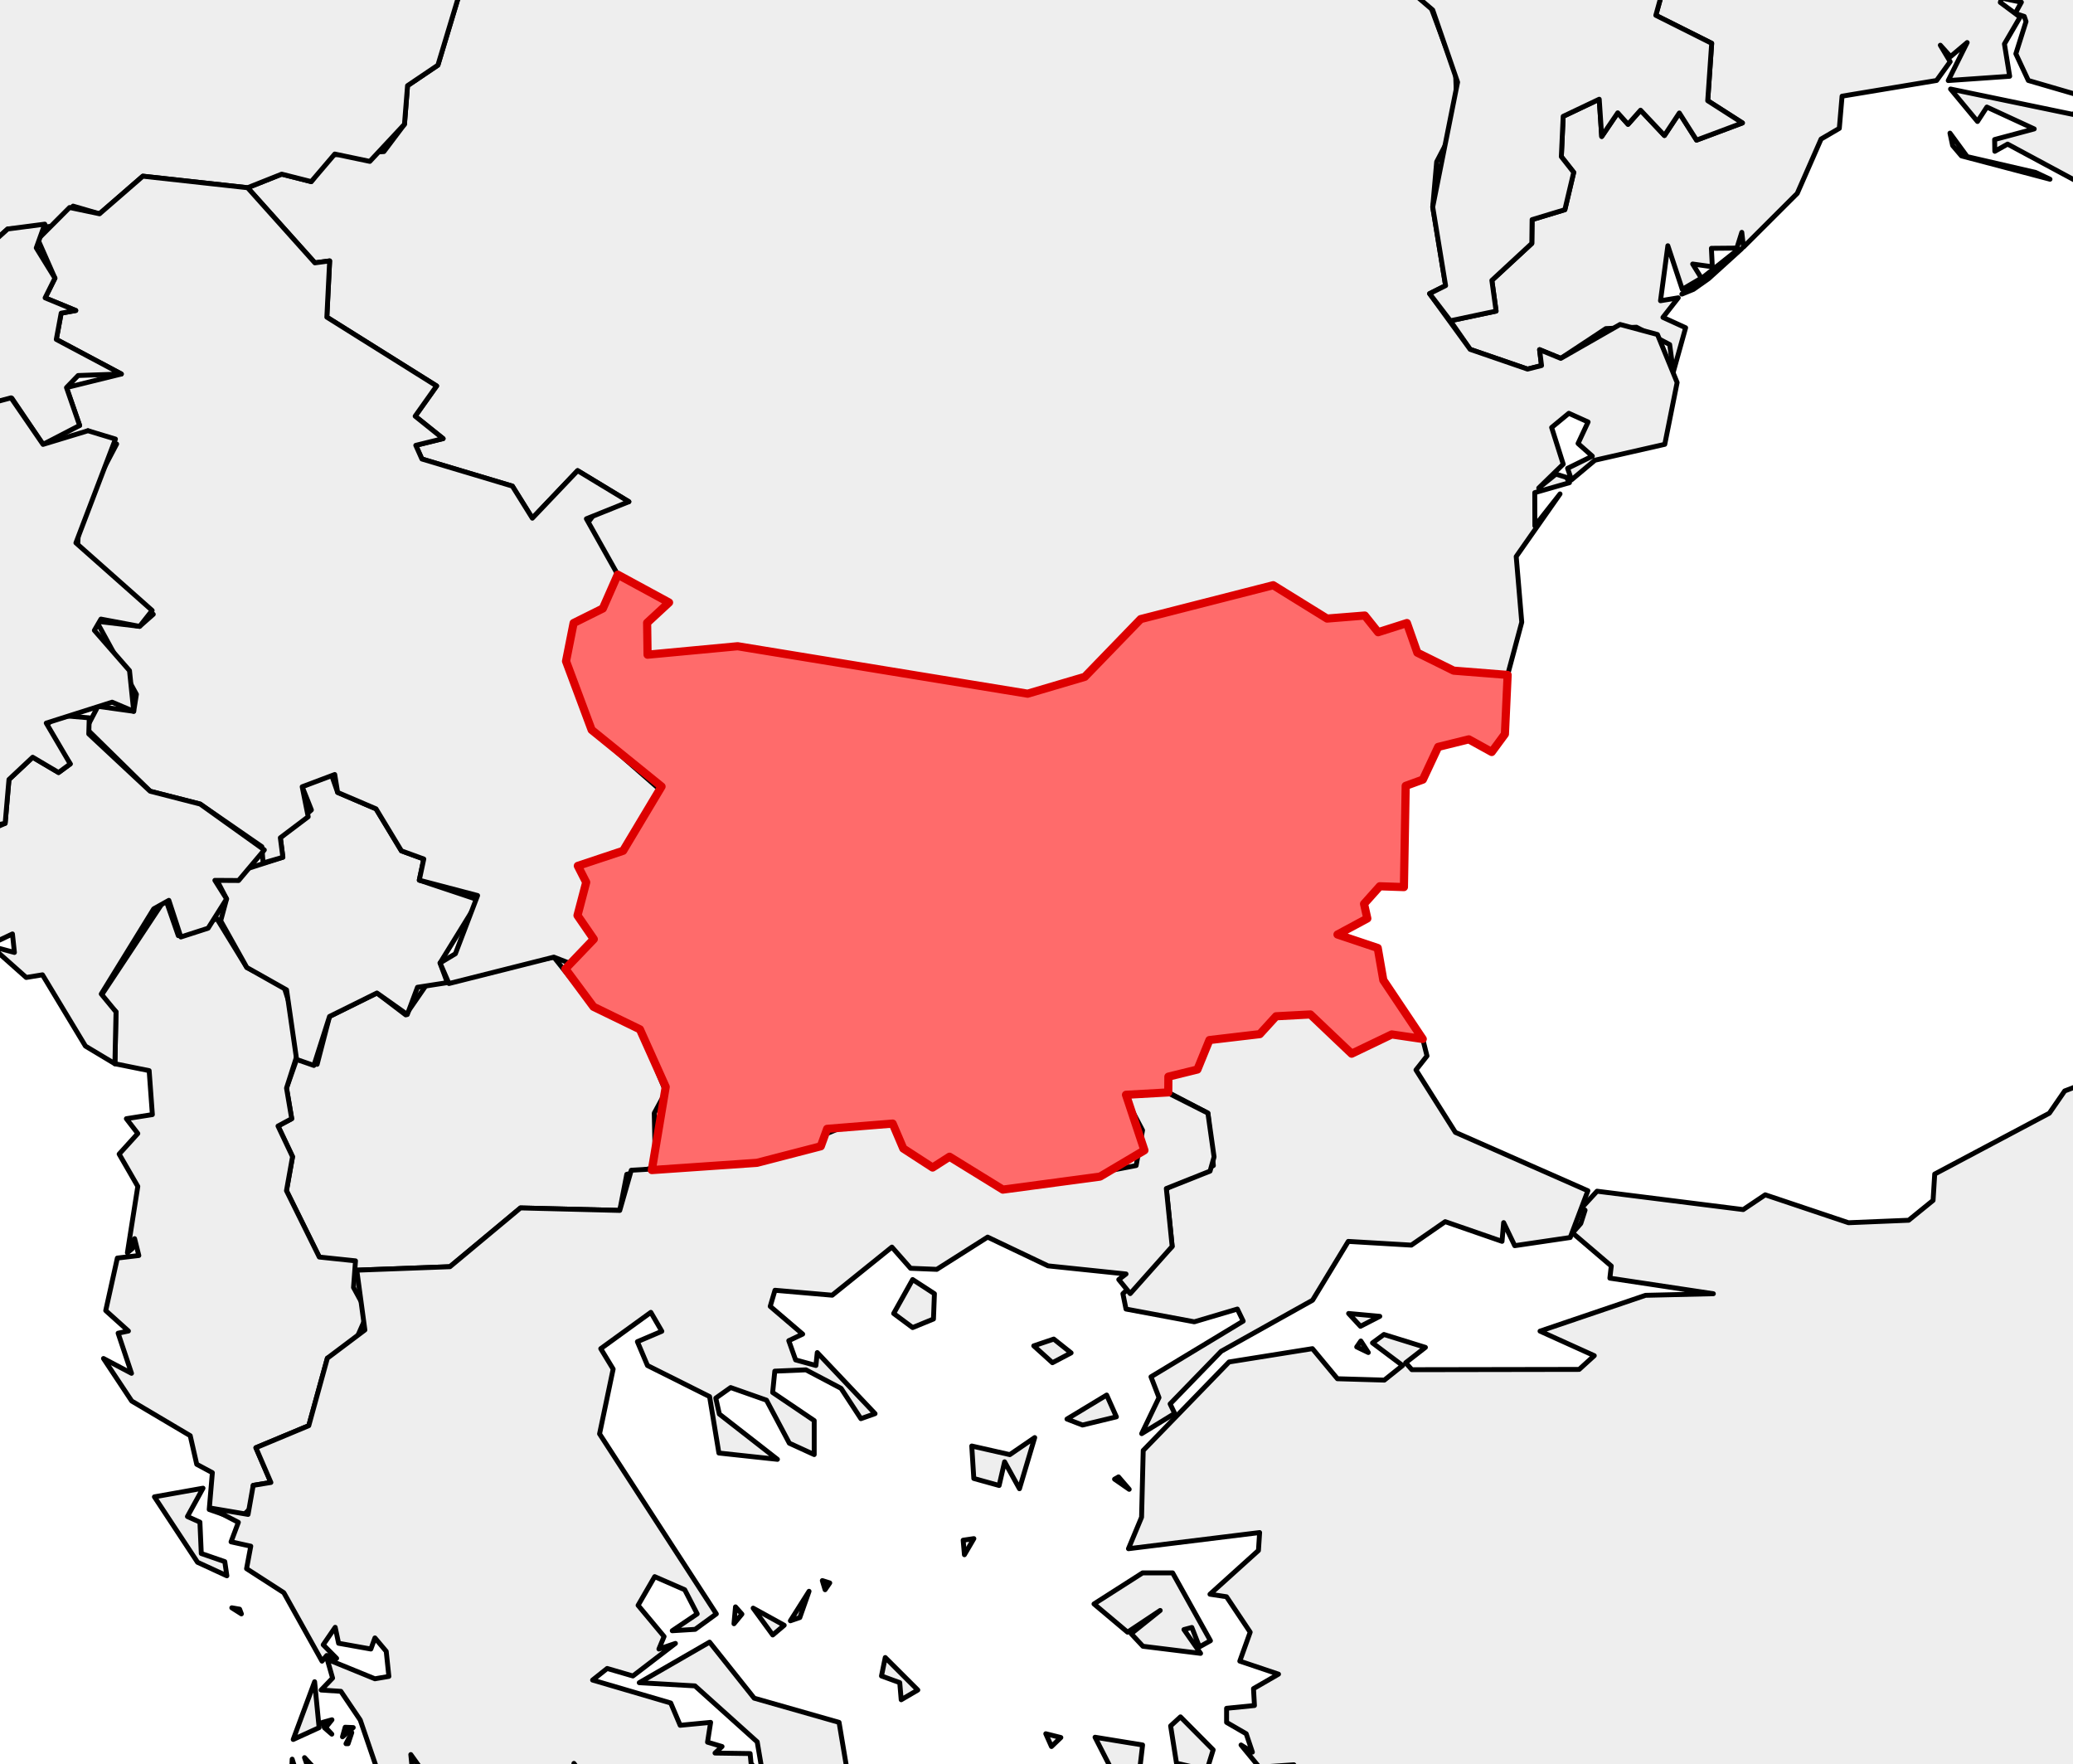 <?xml version="1.0" encoding="utf-8" standalone="no"?>
<!DOCTYPE svg PUBLIC "-//W3C//DTD SVG 1.1//EN"
  "http://www.w3.org/Graphics/SVG/1.1/DTD/svg11.dtd">
<svg xmlns:xlink="http://www.w3.org/1999/xlink" width="126.922pt" height="108pt" viewBox="0 0 126.922 108" xmlns="http://www.w3.org/2000/svg" version="1.1">
 <defs>
  <style type="text/css">*{stroke-linejoin: round; stroke-linecap: butt}</style>
 </defs>
 <g id="figure_1">
  <g id="patch_1">
   <path d="M 0 108 
L 126.922 108 
L 126.922 0 
L 0 0 
z
" style="fill: #ffffff"/>
  </g>
  <g id="axes_1">
   <g id="PatchCollection_1">
    <path d="M 32.651 -17.448 
L 32.706 -19.525 
L 34.294 -20.937 
L 36.416 -25.858 
L 39.446 -25.074 
L 37.732 -26.98 
L 38.25 -28.419 
L 37.584 -32.098 
L 46.991 -42.189 
L 49.76 -42.65 
L 50.929 -44.364 
L 50.683 -46.533 
L 49.541 -47.731 
L 51.258 -48.341 
L 46.556 -53.99 
L 47.134 -55.246 
L 46.385 -58.023 
L 49.76 -57.534 
L 53.549 -61.239 
L 66.295 -61.85 
L 79.097 -59.686 
L 80.174 -57.553 
L 84.109 -57.575 
L 84.309 -55.993 
L 85.392 -57.873 
L 87.61 -57.177 
L 88.898 -58.365 
L 90.044 -56.808 
L 92.544 -57.125 
L 93.699 -55.206 
L 94.357 -56.861 
L 96.794 -58.096 
L 97.694 -57.752 
L 99.171 -54.757 
L 102.112 -56.336 
L 103.879 -55.568 
L 106.84 -56.254 
L 110.459 -53.113 
L 111.44 -54.78 
L 110.232 -57.757 
L 112.329 -61.465 
L 114.176 -62.673 
L 113.969 -63.497 
L 121.794 -64.018 
L 123.146 -63.117 
L 126.135 -63.77 
L 127.625 -66.869 
L 132.388 -65.789 
L 134.923 -67.379 
L 137.678 -67.259 
L 137.952 -66.374 
L 140.673 -67.219 
L 143.091 -64.75 
L 143.377 -62.144 
L 146.306 -59.95 
L 145.969 -59.079 
L 143.311 -58.55 
L 144.556 -56.637 
L 144.206 -55.117 
L 145.344 -54.367 
L 144.207 -53.287 
L 148.117 -53.099 
L 148.733 -52.263 
L 152.47 -52.766 
L 153.071 -50.887 
L 155.028 -50.473 
L 154.377 -49.449 
L 156.081 -45.973 
L 155.237 -45.385 
L 157.4 -41.981 
L 161.976 -42.856 
L 163.487 -41.095 
L 164.792 -41.387 
L 166.498 -40.125 
L 174.095 -42.991 
L 175.798 -41.215 
L 175.779 -40.031 
L 179.511 -36.287 
L 181.046 -36.8 
L 181.117 -38.307 
L 182.283 -38.312 
L 182.803 -37.304 
L 185.659 -37.11 
L 188.184 -35.073 
L 190.205 -35.956 
L 191.178 -34.33 
L 193.923 -34.071 
L 196.181 -31.781 
L 199.087 -32.39 
L 198.341 -31.086 
L 199.495 -29.152 
L 199.329 -28.045 
L 197.266 -25.551 
L 195.001 -24.572 
L 198.507 -23.055 
L 195.977 -22.526 
L 194.61 -19.743 
L 196.677 -19.355 
L 197.316 -17.087 
L 196.314 -16.231 
L 197.932 -15.545 
L 195.796 -12.536 
L 195.555 -10.029 
L 187.627 -10.599 
L 186.306 -8.279 
L 182.46 -7.198 
L 181.254 -3.539 
L 182.267 -2.973 
L 180.824 -0.221 
L 180.17 -1.004 
L 175.309 -0.775 
L 173.355 1.734 
L 172.354 1.047 
L 168.898 2.767 
L 168.979 3.064 
L 168.117 4.822 
L 168.424 3.722 
L 167.439 3.026 
L 164.701 3.732 
L 163.573 5.2 
L 162.75 4.424 
L 160.086 4.629 
L 156.29 7.209 
L 153.239 11.238 
L 151.576 11.873 
L 154.908 8.623 
L 153.485 6.397 
L 153.68 7.859 
L 152.745 9.102 
L 150.004 10.628 
L 151.516 16.416 
L 149.788 15.328 
L 148.86 13.182 
L 146.786 13.417 
L 145.577 11.976 
L 141.063 10.388 
L 139.435 10.106 
L 138.009 12.27 
L 135.217 11.238 
L 135.407 10.034 
L 134.368 11.142 
L 128.635 11.895 
L 122.918 8.822 
L 122.135 9.262 
L 122.123 8.542 
L 124.548 7.892 
L 121.648 6.554 
L 121.074 7.437 
L 119.425 5.45 
L 126.915 7.003 
L 129.95 4.669 
L 127.083 5.77 
L 124.186 4.926 
L 123.423 3.292 
L 124.045 1.321 
L 123.938 1.005 
L 123.382 0.823 
L 123.762 0.135 
L 122.728 -0.079 
L 123.021 -0.915 
L 122.407 -2.1 
L 121.733 -2.471 
L 121.585 -3.012 
L 121.447 -2.526 
L 122.812 -0.929 
L 122.471 0.147 
L 123.682 1.047 
L 122.724 2.69 
L 123.045 4.669 
L 119.283 4.932 
L 120.442 2.604 
L 119.425 3.464 
L 118.799 2.767 
L 119.402 3.776 
L 118.572 4.926 
L 112.783 5.887 
L 112.614 7.859 
L 111.498 8.512 
L 110.038 11.84 
L 106.746 15.125 
L 106.644 14.223 
L 106.34 15.187 
L 104.782 15.201 
L 104.839 16.33 
L 103.636 16.162 
L 104.17 17.026 
L 103 17.714 
L 102.116 15.043 
L 101.667 18.41 
L 102.753 18.231 
L 101.816 19.429 
L 103.205 20.063 
L 102.452 22.764 
L 102.228 21.093 
L 100.195 20.031 
L 98.321 20.115 
L 95.561 21.938 
L 94.263 21.405 
L 94.383 22.378 
L 93.526 22.595 
L 90.011 21.386 
L 88.8 19.636 
L 91.6 19.044 
L 91.341 17.164 
L 93.787 14.901 
L 93.805 13.444 
L 95.81 12.837 
L 96.352 10.553 
L 95.594 9.591 
L 95.708 7.123 
L 97.915 6.074 
L 98.067 8.354 
L 99.048 6.907 
L 99.678 7.61 
L 100.445 6.746 
L 101.907 8.295 
L 102.819 6.917 
L 103.874 8.577 
L 106.683 7.526 
L 104.557 6.165 
L 104.8 2.651 
L 101.38 0.937 
L 101.782 -0.515 
L 100.632 -1.152 
L 101.252 -1.455 
L 101.361 -3.83 
L 100 -3.272 
L 97.65 -5.417 
L 97.296 -6.467 
L 98.394 -10.719 
L 97.357 -12.045 
L 95.75 -11.526 
L 94.351 -13.756 
L 92.263 -14.3 
L 91.393 -13.166 
L 90.763 -14.499 
L 89.892 -14.053 
L 90.265 -15.354 
L 87.817 -15.34 
L 87.661 -16.316 
L 83.095 -18.472 
L 79.629 -16.892 
L 76.143 -17.279 
L 75.61 -15.966 
L 74.735 -16.508 
L 71.252 -15.02 
L 70.045 -12.261 
L 61.61 -11.07 
L 59.928 -9.108 
L 58.231 -8.694 
L 54.95 -11.64 
L 52.071 -11.05 
L 44.942 -11.986 
L 41.964 -13.584 
L 39.544 -11.676 
L 38.839 -13.494 
L 37.026 -13.57 
L 35.878 -15.404 
L 34.727 -15.411 
L 33.938 -17.431 
z
" clip-path="url(#p6f169f90af)" style="fill: #eeeeee; stroke: #000000; stroke-width: 0.3"/>
    <path d="M 119.389 8.149 
L 120.442 9.588 
L 124.631 10.555 
L 125.514 10.972 
L 120.091 9.543 
L 119.551 8.907 
z
" clip-path="url(#p6f169f90af)" style="fill: #eeeeee; stroke: #000000; stroke-width: 0.3"/>
    <path d="M 102.975 18.003 
L 106.165 15.47 
L 106.631 15.23 
L 104.614 17.057 
L 103.683 17.714 
z
" clip-path="url(#p6f169f90af)" style="fill: #eeeeee; stroke: #000000; stroke-width: 0.3"/>
    <path d="M 129.708 12.098 
L 133.763 12.536 
L 133.602 12.701 
z
" clip-path="url(#p6f169f90af)" style="fill: #eeeeee; stroke: #000000; stroke-width: 0.3"/>
    <path d="M 17.022 68.932 
L 17.86 68.483 
L 17.542 66.608 
L 18.16 64.855 
L 19.417 65.153 
L 20.176 62.224 
L 23.078 60.788 
L 24.84 62.127 
L 26.205 60.146 
L 33.91 58.591 
L 36.337 61.631 
L 39.18 63.012 
L 40.766 66.831 
L 40.057 68.142 
L 40.13 71.45 
L 38.375 71.886 
L 37.946 74.098 
L 31.868 73.945 
L 27.549 77.543 
L 21.845 77.756 
L 19.549 76.952 
L 17.539 72.89 
L 17.911 70.809 
z
" clip-path="url(#p6f169f90af)" style="fill: #eeeeee; stroke: #000000; stroke-width: 0.3"/>
    <path d="M 6.174 60.981 
L 10.128 55.006 
L 10.916 57.277 
L 13.274 56.229 
L 15.112 59.226 
L 17.369 60.35 
L 18.458 63.754 
L 17.542 66.608 
L 17.86 68.483 
L 17.022 68.932 
L 17.911 70.809 
L 17.539 72.89 
L 19.549 76.952 
L 21.766 77.184 
L 21.645 78.816 
L 22.506 80.398 
L 21.582 82.505 
L 20.044 83.142 
L 18.905 87.274 
L 15.668 88.624 
L 16.586 90.751 
L 15.503 90.929 
L 15.655 92.02 
L 14.615 93.033 
L 12.81 92.407 
L 13.002 90.152 
L 12.045 89.638 
L 11.647 87.888 
L 8.064 85.766 
L 6.336 83.162 
L 8.052 84.069 
L 7.232 81.613 
L 7.863 81.48 
L 6.473 80.229 
L 7.184 77.014 
L 8.5 76.858 
L 8.241 75.825 
L 8.095 76.439 
L 7.8 76.686 
L 8.437 72.627 
L 7.295 70.648 
L 8.437 69.389 
L 7.737 68.482 
L 9.329 68.231 
L 9.132 65.541 
L 7.035 65.118 
L 7.103 61.944 
z
" clip-path="url(#p6f169f90af)" style="fill: #eeeeee; stroke: #000000; stroke-width: 0.3"/>
    <path d="M 13.232 53.789 
L 17.319 52.477 
L 17.164 51.286 
L 19.065 49.58 
L 18.502 48.162 
L 20.264 47.342 
L 20.672 48.509 
L 23.023 49.514 
L 24.578 52.086 
L 25.947 52.585 
L 25.671 53.881 
L 29.319 55.098 
L 26.943 58.949 
L 27.387 60.154 
L 25.561 60.437 
L 24.937 62.106 
L 23.078 60.788 
L 20.176 62.224 
L 19.218 65.223 
L 18.16 64.855 
L 17.546 60.596 
L 15.112 59.226 
L 13.512 56.368 
L 13.873 55.028 
z
" clip-path="url(#p6f169f90af)" style="fill: #eeeeee; stroke: #000000; stroke-width: 0.3"/>
    <path d="M 69.091 94.806 
L 69.894 92.879 
L 69.995 88.792 
L 75.252 83.374 
L 80.355 82.559 
L 81.885 84.401 
L 84.758 84.485 
L 85.876 83.591 
L 84.032 82.207 
L 84.733 81.692 
L 87.273 82.481 
L 86.065 83.42 
L 86.442 83.847 
L 96.687 83.83 
L 97.612 82.989 
L 94.29 81.487 
L 100.75 79.295 
L 104.903 79.197 
L 98.566 78.243 
L 98.652 77.499 
L 96.28 75.474 
L 96.786 74.897 
L 97.048 74.082 
L 96.849 73.933 
L 97.78 72.921 
L 106.732 74.046 
L 108.079 73.142 
L 113.177 74.851 
L 116.86 74.699 
L 118.355 73.484 
L 118.455 71.87 
L 125.474 68.146 
L 126.413 66.784 
L 136.234 63.018 
L 148.911 63.938 
L 151.963 62.092 
L 153.744 62.96 
L 152.594 64.164 
L 154.501 66.847 
L 157.079 67.923 
L 161.413 67.019 
L 162.241 70.038 
L 164.653 72.627 
L 168.013 71.243 
L 170.112 72.147 
L 171.506 74.011 
L 175.109 75.39 
L 177.507 74.313 
L 178.543 76.083 
L 182.57 76.893 
L 192.745 74.441 
L 199.34 76.831 
L 210.887 71.078 
L 212.094 69.379 
L 214.798 70.543 
L 216.047 69.487 
L 220.815 70.417 
L 222.647 68.446 
L 224.118 68.646 
L 223.623 69.503 
L 227.488 72.091 
L 226.739 72.723 
L 229.332 73.499 
L 232.454 78.846 
L 232.33 80.748 
L 230.963 82.437 
L 232.461 86.325 
L 231.943 87.071 
L 235.34 88.35 
L 238.054 88.022 
L 242.509 92.997 
L 240.276 91.409 
L 239.293 92.259 
L 238.631 95.837 
L 235.177 96.346 
L 235.759 98.539 
L 236.767 99.231 
L 236.446 101.506 
L 237.585 103.031 
L 237.719 108.844 
L 239.286 109.397 
L 236.91 114.956 
L 240.557 117.235 
L 240.278 120.627 
L 242.459 122.573 
L 242.131 124.473 
L 240.688 124.014 
L 237.676 126.65 
L 236.706 125.158 
L 237.215 123.278 
L 235.855 122.341 
L 233.276 123.745 
L 226.847 121.585 
L 225.202 122.227 
L 223.753 121.53 
L 221.575 124.486 
L 219.835 124.876 
L 219.738 123.24 
L 218.484 122.167 
L 216.615 124.049 
L 211.714 125.309 
L 204.58 124.995 
L 195.846 129.511 
L 190.981 130.53 
L 186.218 130.118 
L 183.95 128.079 
L 181.583 127.416 
L 174.381 130.871 
L 170.743 131.051 
L 169.926 129.363 
L 166.919 128.428 
L 165.914 132.826 
L 167.198 135.872 
L 164.449 135.994 
L 164.31 138.938 
L 162.819 139.471 
L 162.279 141.133 
L 160.176 139.899 
L 160.77 138.629 
L 159.029 135.028 
L 162.952 130.768 
L 162.746 128.76 
L 161.185 127.19 
L 157.357 129.533 
L 157.104 130.229 
L 158.305 129.791 
L 157.513 131.27 
L 154.944 132.044 
L 148.899 128.607 
L 145.043 131.466 
L 142.107 136.171 
L 141.293 134.895 
L 139.601 137.136 
L 139.221 136.436 
L 138.342 137.256 
L 134.683 137.136 
L 131.414 138.52 
L 127.358 136.62 
L 124.15 131.976 
L 117.875 128.674 
L 111.819 127.633 
L 110.739 129.017 
L 110.739 132.209 
L 109.421 136.01 
L 106.932 135.099 
L 102.432 137.308 
L 97.101 133.936 
L 97.273 131.898 
L 96.343 131.958 
L 97.101 130.48 
L 95.645 129.395 
L 94.625 131.27 
L 91.137 127.728 
L 90.619 128.914 
L 89.334 128.2 
L 89.685 129.791 
L 87.286 131.746 
L 86.577 131.27 
L 87.783 130.746 
L 86.64 130.183 
L 88.031 129.805 
L 88.05 128.774 
L 86.192 129.533 
L 84.357 129.333 
L 83.91 130.574 
L 81.441 130.48 
L 80.992 129.886 
L 83.672 128.7 
L 87.209 129.017 
L 87.341 127.031 
L 88.484 127.375 
L 90.002 125.798 
L 82.9 126.601 
L 81.183 125.912 
L 80.135 126.723 
L 80.04 124.699 
L 82.929 124.678 
L 82.584 123.832 
L 83.343 123.746 
L 83.4 122.8 
L 81.99 123.086 
L 82.247 122.137 
L 81.371 122.19 
L 81.468 121.061 
L 79.464 121.759 
L 79.628 118.74 
L 77.805 117.873 
L 80.008 116.882 
L 79.912 113.813 
L 76.524 113.218 
L 75.48 110.93 
L 74.329 111.095 
L 73.95 112.351 
L 72.054 110.364 
L 70.601 110.129 
L 73.192 108.205 
L 72.033 107.937 
L 71.673 105.653 
L 72.276 105.1 
L 74.278 107.118 
L 73.887 108.385 
L 74.673 109.79 
L 74.944 108.24 
L 75.802 109.142 
L 79.219 108.033 
L 77.101 108.181 
L 75.984 106.821 
L 76.679 107.259 
L 76.3 106.133 
L 75.099 105.437 
L 75.099 104.576 
L 76.805 104.405 
L 76.747 103.371 
L 78.279 102.485 
L 75.908 101.688 
L 76.544 99.915 
L 75.096 97.747 
L 74.082 97.592 
L 77.05 94.914 
L 77.122 93.817 
z
" clip-path="url(#p6f169f90af)" style="fill: #eeeeee; stroke: #000000; stroke-width: 0.3"/>
    <path d="M 68.751 79.197 
L 71.767 76.303 
L 71.41 72.756 
L 74.29 71.353 
L 73.955 68.141 
L 71.529 66.873 
L 71.536 65.909 
L 73.313 65.472 
L 74.049 63.668 
L 77.133 63.305 
L 78.129 62.212 
L 80.229 62.101 
L 82.756 64.503 
L 85.213 63.324 
L 87.109 63.603 
L 87.37 64.641 
L 86.695 65.497 
L 89.108 69.319 
L 97.22 72.893 
L 96.139 75.755 
L 92.741 76.256 
L 92.062 74.844 
L 91.964 75.99 
L 88.484 74.785 
L 86.41 76.222 
L 82.55 75.994 
L 80.364 79.594 
L 74.768 82.72 
L 71.642 85.942 
L 71.922 86.525 
L 69.901 87.762 
L 70.961 85.556 
L 70.471 84.283 
L 76.116 80.873 
L 75.759 80.135 
L 73.123 80.916 
L 68.941 80.135 
z
" clip-path="url(#p6f169f90af)" style="fill: #eeeeee; stroke: #000000; stroke-width: 0.3"/>
    <path d="M 65.327 86.869 
L 67.758 85.399 
L 68.353 86.734 
L 66.277 87.235 
z
" clip-path="url(#p6f169f90af)" style="fill: #eeeeee; stroke: #000000; stroke-width: 0.3"/>
    <path d="M 83.066 82.454 
L 83.319 82.09 
L 83.776 82.796 
z
" clip-path="url(#p6f169f90af)" style="fill: #eeeeee; stroke: #000000; stroke-width: 0.3"/>
    <path d="M 82.57 80.406 
L 84.48 80.581 
L 83.296 81.191 
z
" clip-path="url(#p6f169f90af)" style="fill: #eeeeee; stroke: #000000; stroke-width: 0.3"/>
    <path d="M 68.24 90.549 
L 68.483 90.41 
L 69.137 91.17 
z
" clip-path="url(#p6f169f90af)" style="fill: #eeeeee; stroke: #000000; stroke-width: 0.3"/>
    <path d="M 15.159 11.492 
L 17.248 10.66 
L 19.057 11.118 
L 20.303 9.482 
L 23.504 9.279 
L 24.764 7.607 
L 24.952 5.244 
L 26.811 3.989 
L 28.023 -0.033 
L 31.437 -4.709 
L 31.495 -6.267 
L 33.949 -8.867 
L 37.324 -9.469 
L 41.964 -13.584 
L 44.942 -11.986 
L 52.071 -11.05 
L 54.95 -11.64 
L 58.231 -8.694 
L 59.928 -9.108 
L 61.61 -11.07 
L 70.045 -12.261 
L 71.252 -15.02 
L 74.816 -15.811 
L 77.126 -14.928 
L 79.261 -12.134 
L 80.3 -8.479 
L 83.029 -5.548 
L 82.996 -4.475 
L 87.593 0.398 
L 89.121 4.507 
L 89.231 7.463 
L 87.962 9.904 
L 87.72 12.669 
L 88.509 17.485 
L 87.529 17.975 
L 90.011 21.386 
L 93.526 22.595 
L 94.383 22.378 
L 94.263 21.405 
L 95.561 21.938 
L 99.191 19.862 
L 101.482 20.478 
L 102.684 23.416 
L 101.928 27.2 
L 97.654 28.172 
L 96.216 29.375 
L 95.978 28.669 
L 97.493 27.924 
L 96.618 27.149 
L 97.233 25.832 
L 96.054 25.3 
L 95.001 26.169 
L 95.711 28.414 
L 94.21 29.875 
L 95.263 29.024 
L 95.908 29.223 
L 96.094 29.547 
L 93.968 30.158 
L 93.974 32.193 
L 95.515 30.236 
L 92.832 34.069 
L 93.171 38.089 
L 92.307 41.316 
L 89.002 41.055 
L 86.778 39.954 
L 86.14 38.14 
L 84.378 38.702 
L 83.561 37.681 
L 81.251 37.866 
L 77.953 35.825 
L 69.838 37.899 
L 66.418 41.433 
L 62.919 42.465 
L 45.163 39.56 
L 39.648 40.078 
L 39.621 38.125 
L 40.964 36.883 
L 37.815 35.172 
L 35.837 32.21 
L 36.794 30.93 
L 38.504 30.712 
L 35.365 28.811 
L 32.594 31.722 
L 31.37 29.757 
L 25.831 28.098 
L 25.457 27.262 
L 27.13 26.85 
L 25.419 25.477 
L 26.732 23.627 
L 20.011 19.415 
L 20.183 15.972 
L 19.279 16.091 
z
" clip-path="url(#p6f169f90af)" style="fill: #eeeeee; stroke: #000000; stroke-width: 0.3"/>
    <path d="M -23.24 1.982 
L -21.566 0.199 
L -19.609 0.271 
L -20.18 -0.05 
L -19.395 -1.48 
L -20.29 -2.105 
L -19.73 -3.235 
L -20.094 -4.747 
L -18.179 -5.454 
L -17.732 -6.526 
L -18.277 -7.585 
L -20.336 -8.08 
L -18.855 -9.25 
L -16.73 -8.258 
L -14.157 -8.674 
L -14.817 -10.625 
L -13.144 -12.603 
L -7.213 -9.197 
L 0.813 -9.55 
L 1.957 -10.238 
L 1.279 -11.983 
L 2.161 -12.852 
L 7.619 -13.429 
L 9.424 -15.208 
L 12.251 -13.987 
L 15.912 -15.875 
L 17.369 -18.977 
L 20.318 -19.52 
L 23.178 -18.511 
L 26.096 -19.42 
L 29.191 -16.553 
L 33.938 -17.431 
L 34.727 -15.411 
L 35.878 -15.404 
L 37.026 -13.57 
L 38.839 -13.494 
L 39.544 -11.676 
L 37.324 -9.469 
L 33.949 -8.867 
L 31.495 -6.267 
L 31.437 -4.709 
L 28.023 -0.033 
L 26.811 3.989 
L 24.952 5.244 
L 24.764 7.607 
L 22.643 9.879 
L 20.497 9.43 
L 19.057 11.118 
L 17.248 10.66 
L 15.159 11.492 
L 8.746 10.786 
L 6.094 13.088 
L 4.475 12.617 
L 3.488 13.839 
L 0.469 14.019 
L -1.857 16.107 
L -6.913 15.73 
L -9.384 13.658 
L -11.659 13.412 
L -16.357 8.042 
L -19.341 6.532 
L -20.7 4.752 
L -21.099 2.276 
z
" clip-path="url(#p6f169f90af)" style="fill: #eeeeee; stroke: #000000; stroke-width: 0.3"/>
    <path d="M 12.91 92.321 
L 15.188 92.707 
L 15.503 90.929 
L 16.586 90.751 
L 15.668 88.624 
L 18.905 87.274 
L 20.044 83.142 
L 22.34 81.416 
L 21.845 77.756 
L 27.549 77.543 
L 31.868 73.945 
L 37.946 74.098 
L 38.65 71.638 
L 46.346 71.183 
L 52.092 68.779 
L 54.654 68.781 
L 55.305 70.307 
L 57.1 71.472 
L 58.136 70.81 
L 61.832 72.842 
L 69.562 71.35 
L 69.953 69.191 
L 68.889 67.175 
L 70.537 66.412 
L 73.955 68.141 
L 74.333 70.823 
L 74.087 71.691 
L 71.41 72.756 
L 71.767 76.303 
L 69.198 79.19 
L 68.498 78.329 
L 68.943 77.988 
L 64.165 77.491 
L 60.469 75.731 
L 57.356 77.705 
L 55.751 77.64 
L 54.608 76.342 
L 50.952 79.288 
L 47.449 78.985 
L 47.158 79.97 
L 49.145 81.669 
L 48.294 82.071 
L 48.712 83.248 
L 49.955 83.59 
L 50.038 82.799 
L 53.577 86.538 
L 52.709 86.845 
L 51.496 84.99 
L 49.345 83.857 
L 47.438 83.936 
L 47.307 85.242 
L 49.851 86.963 
L 49.851 89.044 
L 48.328 88.347 
L 46.929 85.713 
L 44.736 84.941 
L 43.825 85.586 
L 44.043 86.563 
L 47.599 89.335 
L 44.015 88.949 
L 43.445 85.493 
L 39.642 83.591 
L 39.026 82.132 
L 40.521 81.495 
L 39.849 80.337 
L 36.782 82.559 
L 37.541 83.809 
L 36.709 87.775 
L 43.859 98.796 
L 42.562 99.742 
L 41.159 99.828 
L 42.687 98.796 
L 41.923 97.318 
L 40.084 96.516 
L 39.068 98.272 
L 40.659 100.181 
L 40.343 100.947 
L 41.354 100.603 
L 38.752 102.597 
L 37.175 102.137 
L 36.282 102.847 
L 41.066 104.251 
L 41.644 105.616 
L 43.509 105.437 
L 43.319 106.649 
L 44.209 106.915 
L 43.778 107.315 
L 45.927 107.346 
L 45.985 107.947 
L 46.905 109.169 
L 49.479 109.995 
L 50.678 111.569 
L 49.831 112.116 
L 50.742 116.367 
L 50.235 118.052 
L 45.868 114.003 
L 45.995 113.071 
L 40.632 115.146 
L 42.365 116.066 
L 41.797 116.925 
L 42.238 118.523 
L 43.793 119.514 
L 43.567 118.482 
L 44.367 118.224 
L 44.336 119.773 
L 45.542 120.727 
L 43.109 121.208 
L 42.238 122.487 
L 41.354 121.786 
L 41.899 120.608 
L 38.145 119.125 
L 41.733 129.017 
L 41.007 130.683 
L 42.492 133.412 
L 40.422 132.307 
L 38.705 128.864 
L 37.767 128.662 
L 36.766 128.996 
L 35.902 131.218 
L 35.966 133.936 
L 34.703 132.412 
L 35.012 129.964 
L 32.698 127.306 
L 32.839 125.995 
L 30.895 126.346 
L 31.146 128.845 
L 30.335 129.707 
L 28.713 128.555 
L 28.738 126.984 
L 27.439 124.797 
L 28.412 121.272 
L 23.15 115.197 
L 25.183 113.391 
L 25.631 110.88 
L 27.926 111.71 
L 30.029 109.36 
L 39.448 114.423 
L 40.449 113.925 
L 39.525 113.039 
L 42.277 112.659 
L 42.745 111.654 
L 38.879 110.801 
L 37.405 108.747 
L 36.628 109.962 
L 35.139 107.947 
L 34.961 109.343 
L 33.173 109.59 
L 31.032 108.473 
L 26.958 109.933 
L 25.152 107.407 
L 25.282 108.675 
L 23.607 109.831 
L 22.057 105.294 
L 20.87 103.536 
L 19.661 103.457 
L 20.363 102.726 
L 20.036 101.577 
L 22.955 102.769 
L 23.809 102.622 
L 23.647 101.088 
L 22.955 100.267 
L 22.707 100.947 
L 20.731 100.594 
L 20.523 99.617 
L 19.789 100.688 
L 20.61 101.517 
L 20.004 101.342 
L 19.715 101.689 
L 17.376 97.498 
L 15.096 96.028 
L 15.354 94.651 
L 14.147 94.385 
L 14.594 93.191 
z
" clip-path="url(#p6f169f90af)" style="fill: #eeeeee; stroke: #000000; stroke-width: 0.3"/>
    <path d="M 45.474 147.757 
L 46.048 144.206 
L 47.327 145.001 
L 47.541 142.807 
L 48.24 144.724 
L 51.626 144.084 
L 51.626 144.996 
L 50.599 145.183 
L 52.269 145.426 
L 53.08 147.074 
L 56.605 146.08 
L 63.386 147.757 
L 66.281 147.233 
L 65.785 149.159 
L 66.548 150.012 
L 69.004 148.523 
L 70.104 148.853 
L 71.416 147.491 
L 71.012 150.203 
L 69.806 151.435 
L 59.364 152.325 
L 56.768 152.325 
L 56.808 150.49 
L 53.654 149.055 
z
" clip-path="url(#p6f169f90af)" style="fill: #eeeeee; stroke: #000000; stroke-width: 0.3"/>
    <path d="M 39.139 103.008 
L 43.445 100.525 
L 46.175 103.955 
L 51.373 105.437 
L 52.269 110.788 
L 55.372 111.654 
L 55.177 113.813 
L 53.373 114.015 
L 51.82 112.523 
L 50.324 108.601 
L 46.686 108.549 
L 46.361 106.63 
L 42.55 103.203 
z
" clip-path="url(#p6f169f90af)" style="fill: #eeeeee; stroke: #000000; stroke-width: 0.3"/>
    <path d="M 66.981 98.187 
L 69.957 96.286 
L 71.795 96.286 
L 74.111 100.439 
L 73.436 100.816 
L 72.972 99.627 
L 72.488 99.756 
L 73.507 101.213 
L 69.977 100.778 
L 69.257 100.008 
L 71.035 98.585 
L 69.035 99.915 
z
" clip-path="url(#p6f169f90af)" style="fill: #eeeeee; stroke: #000000; stroke-width: 0.3"/>
    <path d="M 16.108 111.366 
L 16.612 109.073 
L 17.815 109.408 
L 17.888 107.689 
L 18.747 110.41 
L 19.22 110.106 
L 20.294 112.006 
L 19.701 112.874 
L 17.629 112.265 
L 17.033 110.18 
L 16.847 111.452 
z
" clip-path="url(#p6f169f90af)" style="fill: #eeeeee; stroke: #000000; stroke-width: 0.3"/>
    <path d="M 9.454 91.631 
L 12.43 91.101 
L 11.476 92.836 
L 12.24 93.18 
L 12.324 95.1 
L 13.763 95.597 
L 13.89 96.465 
L 12.095 95.637 
z
" clip-path="url(#p6f169f90af)" style="fill: #eeeeee; stroke: #000000; stroke-width: 0.3"/>
    <path d="M 59.497 88.519 
L 61.827 89.047 
L 63.352 88.003 
L 62.418 91.135 
L 61.508 89.486 
L 61.173 90.936 
L 59.623 90.506 
z
" clip-path="url(#p6f169f90af)" style="fill: #eeeeee; stroke: #000000; stroke-width: 0.3"/>
    <path d="M 84.032 136.87 
L 86.025 134.576 
L 89.173 133.412 
L 87.783 138.168 
L 84.48 139.932 
L 84.706 137.799 
z
" clip-path="url(#p6f169f90af)" style="fill: #eeeeee; stroke: #000000; stroke-width: 0.3"/>
    <path d="M 73.814 116.927 
L 75.907 115.998 
L 78.327 116.503 
L 75.823 118.138 
L 74.999 117.27 
L 73.982 117.728 
z
" clip-path="url(#p6f169f90af)" style="fill: #eeeeee; stroke: #000000; stroke-width: 0.3"/>
    <path d="M 67.045 106.347 
L 69.957 106.821 
L 69.481 110.856 
L 68.534 111.686 
L 67.424 110.88 
L 68.342 108.881 
z
" clip-path="url(#p6f169f90af)" style="fill: #eeeeee; stroke: #000000; stroke-width: 0.3"/>
    <path d="M 52.959 130.66 
L 53.211 129.362 
L 53.88 130.05 
L 53.717 129.276 
L 54.869 129.185 
L 54.987 130.183 
z
" clip-path="url(#p6f169f90af)" style="fill: #eeeeee; stroke: #000000; stroke-width: 0.3"/>
    <path d="M 18.645 115.369 
L 19.473 114.603 
L 22.045 117.064 
L 22.133 117.45 
L 21.184 117.019 
L 20.455 118.052 
z
" clip-path="url(#p6f169f90af)" style="fill: #eeeeee; stroke: #000000; stroke-width: 0.3"/>
    <path d="M 78.327 144.042 
L 79.744 141.014 
L 79.149 143.475 
L 79.66 144.902 
L 78.96 146.372 
z
" clip-path="url(#p6f169f90af)" style="fill: #eeeeee; stroke: #000000; stroke-width: 0.3"/>
    <path d="M 76.937 129.838 
L 80.299 127.422 
L 80.992 127.985 
L 77.625 129.366 
L 77.448 130.308 
z
" clip-path="url(#p6f169f90af)" style="fill: #eeeeee; stroke: #000000; stroke-width: 0.3"/>
    <path d="M 76.679 125.13 
L 78.109 126.309 
L 76.881 126.945 
L 77.272 125.91 
L 76.932 125.737 
z
" clip-path="url(#p6f169f90af)" style="fill: #eeeeee; stroke: #000000; stroke-width: 0.3"/>
    <path d="M 73.408 121.565 
L 73.985 121.783 
L 73.523 122.147 
L 73.698 122.801 
L 73.5 122.769 
z
" clip-path="url(#p6f169f90af)" style="fill: #eeeeee; stroke: #000000; stroke-width: 0.3"/>
    <path d="M 70.863 131.458 
L 72.181 131.434 
L 71.795 130.824 
L 72.756 131.52 
L 71.229 132.395 
z
" clip-path="url(#p6f169f90af)" style="fill: #eeeeee; stroke: #000000; stroke-width: 0.3"/>
    <path d="M 66.028 128.845 
L 68.498 127.031 
L 69.135 127.606 
L 67.329 128.845 
L 66.181 129.16 
z
" clip-path="url(#p6f169f90af)" style="fill: #eeeeee; stroke: #000000; stroke-width: 0.3"/>
    <path d="M 62.535 134.367 
L 63.23 133.936 
L 62.724 132.818 
L 63.623 133.515 
L 63.493 134.547 
z
" clip-path="url(#p6f169f90af)" style="fill: #eeeeee; stroke: #000000; stroke-width: 0.3"/>
    <path d="M 54.716 80.406 
L 55.877 78.329 
L 57.211 79.197 
L 57.153 80.745 
L 55.877 81.269 
z
" clip-path="url(#p6f169f90af)" style="fill: #eeeeee; stroke: #000000; stroke-width: 0.3"/>
    <path d="M 53.97 102.597 
L 54.2 101.467 
L 56.194 103.457 
L 55.177 104.052 
L 55.088 103.004 
z
" clip-path="url(#p6f169f90af)" style="fill: #eeeeee; stroke: #000000; stroke-width: 0.3"/>
    <path d="M 19.732 105.443 
L 20.324 105.278 
L 19.942 105.755 
L 20.316 106.158 
L 19.869 105.772 
z
" clip-path="url(#p6f169f90af)" style="fill: #eeeeee; stroke: #000000; stroke-width: 0.3"/>
    <path d="M 68.224 119.759 
L 69.13 118.224 
L 71.795 117.614 
L 70.578 119.062 
z
" clip-path="url(#p6f169f90af)" style="fill: #eeeeee; stroke: #000000; stroke-width: 0.3"/>
    <path d="M 63.293 82.387 
L 64.518 81.973 
L 65.58 82.818 
L 64.437 83.42 
z
" clip-path="url(#p6f169f90af)" style="fill: #eeeeee; stroke: #000000; stroke-width: 0.3"/>
    <path d="M 62.351 125.216 
L 64.058 123.789 
L 64.564 126.038 
L 63.352 127.289 
z
" clip-path="url(#p6f169f90af)" style="fill: #eeeeee; stroke: #000000; stroke-width: 0.3"/>
    <path d="M 61.714 129.791 
L 62.029 128.845 
L 62.977 129.886 
L 62.642 130.625 
z
" clip-path="url(#p6f169f90af)" style="fill: #eeeeee; stroke: #000000; stroke-width: 0.3"/>
    <path d="M 60.145 126.099 
L 61.398 124.348 
L 61.903 124.348 
L 60.932 126.447 
z
" clip-path="url(#p6f169f90af)" style="fill: #eeeeee; stroke: #000000; stroke-width: 0.3"/>
    <path d="M 56.352 114.092 
L 57.143 113.658 
L 58.761 114.845 
L 58.795 117.614 
z
" clip-path="url(#p6f169f90af)" style="fill: #eeeeee; stroke: #000000; stroke-width: 0.3"/>
    <path d="M 52.482 119.562 
L 52.61 118.13 
L 53.401 117.614 
L 53.596 118.39 
z
" clip-path="url(#p6f169f90af)" style="fill: #eeeeee; stroke: #000000; stroke-width: 0.3"/>
    <path d="M 44.606 116.662 
L 44.617 116.581 
L 45.732 116.503 
L 45.158 117.707 
z
" clip-path="url(#p6f169f90af)" style="fill: #eeeeee; stroke: #000000; stroke-width: 0.3"/>
    <path d="M 44.457 114.939 
L 45.284 114.078 
L 44.652 113.813 
L 45.985 114.259 
z
" clip-path="url(#p6f169f90af)" style="fill: #eeeeee; stroke: #000000; stroke-width: 0.3"/>
    <path d="M 44.141 122.448 
L 44.968 121.759 
L 46.112 121.588 
L 45.276 122.229 
z
" clip-path="url(#p6f169f90af)" style="fill: #eeeeee; stroke: #000000; stroke-width: 0.3"/>
    <path d="M 39.767 134.599 
L 40.164 133.956 
L 41.638 135.873 
L 40.591 137.136 
z
" clip-path="url(#p6f169f90af)" style="fill: #eeeeee; stroke: #000000; stroke-width: 0.3"/>
    <path d="M 18.645 107.595 
L 19.922 108.979 
L 19.979 109.59 
L 19.277 109.418 
z
" clip-path="url(#p6f169f90af)" style="fill: #eeeeee; stroke: #000000; stroke-width: 0.3"/>
    <path d="M 84.733 131.606 
L 85.491 130.738 
L 85.501 132.21 
z
" clip-path="url(#p6f169f90af)" style="fill: #eeeeee; stroke: #000000; stroke-width: 0.3"/>
    <path d="M 82.501 136.13 
L 83.404 135.805 
L 83.425 135.988 
z
" clip-path="url(#p6f169f90af)" style="fill: #eeeeee; stroke: #000000; stroke-width: 0.3"/>
    <path d="M 80.448 133.001 
L 80.992 132.818 
L 81.662 134.009 
z
" clip-path="url(#p6f169f90af)" style="fill: #eeeeee; stroke: #000000; stroke-width: 0.3"/>
    <path d="M 78.899 131.686 
L 78.969 131.301 
L 79.531 131.701 
z
" clip-path="url(#p6f169f90af)" style="fill: #eeeeee; stroke: #000000; stroke-width: 0.3"/>
    <path d="M 76.296 146.771 
L 76.775 146.114 
L 77.764 146.451 
z
" clip-path="url(#p6f169f90af)" style="fill: #eeeeee; stroke: #000000; stroke-width: 0.3"/>
    <path d="M 75.595 123.96 
L 76.308 123.901 
L 76.31 125.021 
z
" clip-path="url(#p6f169f90af)" style="fill: #eeeeee; stroke: #000000; stroke-width: 0.3"/>
    <path d="M 66.412 124.699 
L 66.913 124.528 
L 66.932 124.972 
z
" clip-path="url(#p6f169f90af)" style="fill: #eeeeee; stroke: #000000; stroke-width: 0.3"/>
    <path d="M 66.096 134.352 
L 66.295 133.802 
L 67.103 134.281 
z
" clip-path="url(#p6f169f90af)" style="fill: #eeeeee; stroke: #000000; stroke-width: 0.3"/>
    <path d="M 65.201 127.375 
L 65.522 127.633 
L 65.426 127.78 
z
" clip-path="url(#p6f169f90af)" style="fill: #eeeeee; stroke: #000000; stroke-width: 0.3"/>
    <path d="M 64.03 106.133 
L 64.952 106.364 
L 64.378 106.915 
z
" clip-path="url(#p6f169f90af)" style="fill: #eeeeee; stroke: #000000; stroke-width: 0.3"/>
    <path d="M 63.325 128.058 
L 63.615 127.891 
L 63.61 128.339 
z
" clip-path="url(#p6f169f90af)" style="fill: #eeeeee; stroke: #000000; stroke-width: 0.3"/>
    <path d="M 62.029 121.071 
L 62.082 120.109 
L 63.472 120.339 
z
" clip-path="url(#p6f169f90af)" style="fill: #eeeeee; stroke: #000000; stroke-width: 0.3"/>
    <path d="M 59.812 130.824 
L 60.157 130.05 
L 60.886 129.964 
z
" clip-path="url(#p6f169f90af)" style="fill: #eeeeee; stroke: #000000; stroke-width: 0.3"/>
    <path d="M 59.428 126.162 
L 59.861 125.73 
L 59.623 126.649 
z
" clip-path="url(#p6f169f90af)" style="fill: #eeeeee; stroke: #000000; stroke-width: 0.3"/>
    <path d="M 59.048 117.707 
L 61.588 118.827 
L 61.187 119.546 
z
" clip-path="url(#p6f169f90af)" style="fill: #eeeeee; stroke: #000000; stroke-width: 0.3"/>
    <path d="M 58.971 94.285 
L 59.626 94.188 
L 59.048 95.175 
z
" clip-path="url(#p6f169f90af)" style="fill: #eeeeee; stroke: #000000; stroke-width: 0.3"/>
    <path d="M 58.094 121.681 
L 58.219 119.83 
L 58.855 121.199 
z
" clip-path="url(#p6f169f90af)" style="fill: #eeeeee; stroke: #000000; stroke-width: 0.3"/>
    <path d="M 57.715 130.48 
L 58.706 130.995 
L 58.852 131.348 
z
" clip-path="url(#p6f169f90af)" style="fill: #eeeeee; stroke: #000000; stroke-width: 0.3"/>
    <path d="M 56.038 118.614 
L 56.56 118.31 
L 56.579 118.782 
z
" clip-path="url(#p6f169f90af)" style="fill: #eeeeee; stroke: #000000; stroke-width: 0.3"/>
    <path d="M 55.877 125.646 
L 57.02 126.902 
L 56.51 127.469 
z
" clip-path="url(#p6f169f90af)" style="fill: #eeeeee; stroke: #000000; stroke-width: 0.3"/>
    <path d="M 55.561 129.017 
L 56.095 129.101 
L 56.035 129.405 
z
" clip-path="url(#p6f169f90af)" style="fill: #eeeeee; stroke: #000000; stroke-width: 0.3"/>
    <path d="M 54.756 128.563 
L 55.132 128.206 
L 55.234 129.009 
z
" clip-path="url(#p6f169f90af)" style="fill: #eeeeee; stroke: #000000; stroke-width: 0.3"/>
    <path d="M 53.843 124.699 
L 54.75 123.692 
L 54.86 124.622 
z
" clip-path="url(#p6f169f90af)" style="fill: #eeeeee; stroke: #000000; stroke-width: 0.3"/>
    <path d="M 53.338 122.361 
L 53.97 120.125 
L 54.4 121.065 
z
" clip-path="url(#p6f169f90af)" style="fill: #eeeeee; stroke: #000000; stroke-width: 0.3"/>
    <path d="M 50.362 153.365 
L 50.678 153.114 
L 51.185 153.794 
z
" clip-path="url(#p6f169f90af)" style="fill: #eeeeee; stroke: #000000; stroke-width: 0.3"/>
    <path d="M 50.348 96.757 
L 50.803 96.901 
L 50.517 97.317 
z
" clip-path="url(#p6f169f90af)" style="fill: #eeeeee; stroke: #000000; stroke-width: 0.3"/>
    <path d="M 48.792 128.231 
L 48.905 128.35 
L 48.862 128.374 
z
" clip-path="url(#p6f169f90af)" style="fill: #eeeeee; stroke: #000000; stroke-width: 0.3"/>
    <path d="M 48.392 99.218 
L 49.535 97.412 
L 48.969 99.021 
z
" clip-path="url(#p6f169f90af)" style="fill: #eeeeee; stroke: #000000; stroke-width: 0.3"/>
    <path d="M 46.112 98.444 
L 48.014 99.492 
L 47.312 100.087 
z
" clip-path="url(#p6f169f90af)" style="fill: #eeeeee; stroke: #000000; stroke-width: 0.3"/>
    <path d="M 44.939 99.399 
L 45.032 98.366 
L 45.424 98.81 
z
" clip-path="url(#p6f169f90af)" style="fill: #eeeeee; stroke: #000000; stroke-width: 0.3"/>
    <path d="M 44.84 127.154 
L 45.002 127.441 
L 44.971 127.471 
z
" clip-path="url(#p6f169f90af)" style="fill: #eeeeee; stroke: #000000; stroke-width: 0.3"/>
    <path d="M 44.715 119.686 
L 45.313 119.55 
L 45.542 119.686 
z
" clip-path="url(#p6f169f90af)" style="fill: #eeeeee; stroke: #000000; stroke-width: 0.3"/>
    <path d="M 43.414 140.632 
L 43.738 140.564 
L 43.762 141.015 
z
" clip-path="url(#p6f169f90af)" style="fill: #eeeeee; stroke: #000000; stroke-width: 0.3"/>
    <path d="M 41.551 122.8 
L 42.144 122.842 
L 42.18 123.184 
z
" clip-path="url(#p6f169f90af)" style="fill: #eeeeee; stroke: #000000; stroke-width: 0.3"/>
    <path d="M 29.113 129.886 
L 29.386 129.443 
L 29.366 130.05 
z
" clip-path="url(#p6f169f90af)" style="fill: #eeeeee; stroke: #000000; stroke-width: 0.3"/>
    <path d="M 28.653 128.894 
L 28.917 128.845 
L 28.796 129.017 
z
" clip-path="url(#p6f169f90af)" style="fill: #eeeeee; stroke: #000000; stroke-width: 0.3"/>
    <path d="M 21.184 106.743 
L 21.538 106.062 
L 21.311 106.743 
z
" clip-path="url(#p6f169f90af)" style="fill: #eeeeee; stroke: #000000; stroke-width: 0.3"/>
    <path d="M 20.969 106.321 
L 21.133 105.735 
L 21.627 105.755 
z
" clip-path="url(#p6f169f90af)" style="fill: #eeeeee; stroke: #000000; stroke-width: 0.3"/>
    <path d="M 17.952 106.484 
L 19.263 102.949 
L 19.538 105.76 
z
" clip-path="url(#p6f169f90af)" style="fill: #eeeeee; stroke: #000000; stroke-width: 0.3"/>
    <path d="M 14.192 98.423 
L 14.671 98.507 
L 14.78 98.796 
z
" clip-path="url(#p6f169f90af)" style="fill: #eeeeee; stroke: #000000; stroke-width: 0.3"/>
    <path d="M 2.317 14.651 
L 4.261 12.703 
L 6.094 13.088 
L 8.746 10.786 
L 15.159 11.492 
L 19.279 16.091 
L 20.183 15.972 
L 20.011 19.415 
L 26.732 23.627 
L 25.419 25.477 
L 27.13 26.85 
L 25.457 27.262 
L 25.831 28.098 
L 31.37 29.757 
L 32.594 31.722 
L 35.365 28.811 
L 38.504 30.712 
L 35.903 31.758 
L 37.823 35.177 
L 36.91 37.25 
L 35.12 38.14 
L 34.656 40.476 
L 36.224 44.681 
L 40.534 48.456 
L 38.151 52.082 
L 35.378 53.005 
L 35.891 54.011 
L 35.358 56.039 
L 36.388 57.229 
L 35.346 59.151 
L 33.91 58.591 
L 27.489 60.208 
L 26.943 58.949 
L 27.881 58.385 
L 29.241 54.82 
L 25.671 53.881 
L 25.947 52.585 
L 24.578 52.086 
L 23.023 49.514 
L 20.672 48.509 
L 20.495 47.413 
L 18.502 48.162 
L 18.87 49.998 
L 17.164 51.286 
L 17.319 52.477 
L 16.108 52.831 
L 16.031 51.829 
L 12.255 49.221 
L 9.192 48.436 
L 5.284 44.597 
L 5.995 43.239 
L 8.187 43.544 
L 8.352 42.502 
L 5.91 38.03 
L 8.548 38.343 
L 9.384 37.606 
L 4.736 33.725 
L 4.858 31.525 
L 7.142 27.181 
L 5.385 26.368 
L 3.802 27.148 
L 3.576 26.527 
L 4.875 26.045 
L 4.071 23.725 
L 7.43 22.895 
L 3.447 20.777 
L 3.745 19.171 
L 4.639 19.008 
L 2.763 18.234 
L 3.364 17.028 
z
" clip-path="url(#p6f169f90af)" style="fill: #eeeeee; stroke: #000000; stroke-width: 0.3"/>
    <path d="M -47.183 19.004 
L -43.648 20.117 
L -42.881 18.975 
L -39.171 19.434 
L -37.244 17.04 
L -35.243 19.593 
L -34.082 18.966 
L -32.077 20.036 
L -30.356 19.749 
L -30.88 17.873 
L -29.906 17.388 
L -31.005 16.339 
L -27.108 14.849 
L -26.906 12.398 
L -27.906 11.424 
L -27.444 10.237 
L -23.933 9.089 
L -23.574 8.097 
L -21.559 8.152 
L -21.936 6.638 
L -20.925 5.962 
L -16.357 8.042 
L -12.17 13.048 
L -9.384 13.658 
L -6.913 15.73 
L -1.857 16.107 
L 0.469 14.019 
L 2.742 13.721 
L 2.221 15.176 
L 3.364 17.028 
L 2.763 18.234 
L 4.639 19.008 
L 3.745 19.171 
L 3.447 20.777 
L 7.43 22.895 
L 4.784 22.988 
L 4.071 23.725 
L 4.875 26.045 
L 2.634 27.204 
L 0.732 24.386 
L -0.814 24.751 
L -3.398 23.471 
L -7.12 24.643 
L -8.517 23.389 
L -13.123 23.583 
L -15.555 21.87 
L -16.598 23.171 
L -19.215 22.654 
L -21.183 25.439 
L -23.921 22.759 
L -26.032 23.063 
L -26.623 28.364 
L -23.848 30.184 
L -24.054 31.239 
L -23.032 31.485 
L -21.085 37.018 
L -14.572 43.745 
L -12.351 44.82 
L -12.172 46.833 
L -9.039 50.07 
L -8.982 51.282 
L -10.083 51.175 
L -10.209 50.266 
L -15.96 45.541 
L -20.487 44.22 
L -20.095 43.729 
L -24.485 44.306 
L -24.569 41.98 
L -26.829 41.037 
L -32.028 35.593 
L -32.064 34.497 
L -30.633 34.897 
L -30.948 33.865 
L -29.437 34.679 
L -28.473 34.631 
L -33.298 30.877 
L -34.441 28.938 
L -34.091 25.974 
L -34.728 24.275 
L -37.338 21.755 
L -39.738 21.12 
L -41.22 25.739 
L -41.984 26.091 
L -41.845 25.626 
L -42.248 24.964 
L -42.621 27.811 
L -43.638 27.553 
L -43.38 28.249 
L -43.517 28.323 
L -46.108 24.534 
L -45.155 23.76 
L -46.361 23.623 
L -46.235 21.421 
z
" clip-path="url(#p6f169f90af)" style="fill: #eeeeee; stroke: #000000; stroke-width: 0.3"/>
    <path d="M -14.84 50.008 
L -7.992 52.682 
L -8.808 52.031 
L -7.342 51.792 
L -6.909 52.963 
L -1.552 56.211 
L -1.005 58.011 
L -6.591 53.292 
L -8.182 52.846 
L -7.803 53.445 
L -7.925 53.529 
L -12.875 50.876 
L -14.428 50.719 
z
" clip-path="url(#p6f169f90af)" style="fill: #eeeeee; stroke: #000000; stroke-width: 0.3"/>
    <path d="M -40.043 24.027 
L -39.718 23.282 
L -38.239 25.815 
L -37.864 29.712 
L -38.661 29.783 
L -39.898 26.606 
L -38.813 26.005 
z
" clip-path="url(#p6f169f90af)" style="fill: #eeeeee; stroke: #000000; stroke-width: 0.3"/>
    <path d="M -38.687 24.354 
L -37.715 23.756 
L -37.541 22.321 
L -35.078 25.739 
L -35.926 26.169 
z
" clip-path="url(#p6f169f90af)" style="fill: #eeeeee; stroke: #000000; stroke-width: 0.3"/>
    <path d="M -20.355 46.464 
L -20.165 45.69 
L -15.851 46.723 
L -20.206 46.655 
z
" clip-path="url(#p6f169f90af)" style="fill: #eeeeee; stroke: #000000; stroke-width: 0.3"/>
    <path d="M -23.658 49.835 
L -22.905 49.542 
L -21.878 49.75 
L -23.304 50.512 
z
" clip-path="url(#p6f169f90af)" style="fill: #eeeeee; stroke: #000000; stroke-width: 0.3"/>
    <path d="M -32.787 36.015 
L -31.276 37.221 
L -31.011 37.83 
L -32.238 36.894 
z
" clip-path="url(#p6f169f90af)" style="fill: #eeeeee; stroke: #000000; stroke-width: 0.3"/>
    <path d="M -36.532 27.991 
L -35.894 27.991 
L -36.274 27.381 
L -34.67 29.016 
z
" clip-path="url(#p6f169f90af)" style="fill: #eeeeee; stroke: #000000; stroke-width: 0.3"/>
    <path d="M -11.859 53.292 
L -11.224 53.155 
L -7.924 54.505 
z
" clip-path="url(#p6f169f90af)" style="fill: #eeeeee; stroke: #000000; stroke-width: 0.3"/>
    <path d="M -16.513 53.982 
L -15.585 53.464 
L -15.444 53.737 
z
" clip-path="url(#p6f169f90af)" style="fill: #eeeeee; stroke: #000000; stroke-width: 0.3"/>
    <path d="M -18.264 50.876 
L -13.002 51.642 
L -16.23 51.908 
z
" clip-path="url(#p6f169f90af)" style="fill: #eeeeee; stroke: #000000; stroke-width: 0.3"/>
    <path d="M -20.671 48.193 
L -13.065 49.053 
L -15.38 49.053 
z
" clip-path="url(#p6f169f90af)" style="fill: #eeeeee; stroke: #000000; stroke-width: 0.3"/>
    <path d="M -22.153 44.481 
L -21.663 44.194 
L -20.637 44.48 
z
" clip-path="url(#p6f169f90af)" style="fill: #eeeeee; stroke: #000000; stroke-width: 0.3"/>
    <path d="M -22.255 45.527 
L -21.546 45.466 
L -20.883 46.389 
z
" clip-path="url(#p6f169f90af)" style="fill: #eeeeee; stroke: #000000; stroke-width: 0.3"/>
    <path d="M -27.778 42.155 
L -26.513 42.749 
L -27.146 42.624 
z
" clip-path="url(#p6f169f90af)" style="fill: #eeeeee; stroke: #000000; stroke-width: 0.3"/>
    <path d="M -30.948 37.916 
L -29.237 39.473 
L -30.046 39.072 
z
" clip-path="url(#p6f169f90af)" style="fill: #eeeeee; stroke: #000000; stroke-width: 0.3"/>
    <path d="M -31.257 39.638 
L -30.9 39.858 
L -29.703 40.924 
z
" clip-path="url(#p6f169f90af)" style="fill: #eeeeee; stroke: #000000; stroke-width: 0.3"/>
    <path d="M -34.757 35.843 
L -33.298 36.884 
L -31.565 39.661 
z
" clip-path="url(#p6f169f90af)" style="fill: #eeeeee; stroke: #000000; stroke-width: 0.3"/>
    <path d="M -35.009 35.93 
L -34.577 36.285 
L -34.963 36.066 
z
" clip-path="url(#p6f169f90af)" style="fill: #eeeeee; stroke: #000000; stroke-width: 0.3"/>
    <path d="M -35.622 33.469 
L -35.555 32.822 
L -35.187 32.946 
z
" clip-path="url(#p6f169f90af)" style="fill: #eeeeee; stroke: #000000; stroke-width: 0.3"/>
    <path d="M -35.693 34.759 
L -35.294 34.622 
L -35.312 34.692 
z
" clip-path="url(#p6f169f90af)" style="fill: #eeeeee; stroke: #000000; stroke-width: 0.3"/>
    <path d="M -35.831 29.195 
L -31.011 33.771 
L -32.174 34.124 
z
" clip-path="url(#p6f169f90af)" style="fill: #eeeeee; stroke: #000000; stroke-width: 0.3"/>
    <path d="M -37.113 33.682 
L -36.665 33.951 
L -36.5 34.166 
z
" clip-path="url(#p6f169f90af)" style="fill: #eeeeee; stroke: #000000; stroke-width: 0.3"/>
    <path d="M -39.513 29.024 
L -37.675 31.956 
L -39.261 30.83 
z
" clip-path="url(#p6f169f90af)" style="fill: #eeeeee; stroke: #000000; stroke-width: 0.3"/>
    <path d="M -40.468 30.167 
L -40.025 29.518 
L -40.111 30.337 
z
" clip-path="url(#p6f169f90af)" style="fill: #eeeeee; stroke: #000000; stroke-width: 0.3"/>
    <path d="M 34.615 59.308 
L 36.356 57.491 
L 35.358 56.039 
L 35.891 54.011 
L 35.378 53.005 
L 38.151 52.082 
L 40.505 48.149 
L 36.224 44.681 
L 34.656 40.476 
L 35.12 38.14 
L 36.91 37.25 
L 37.823 35.177 
L 40.964 36.883 
L 39.621 38.125 
L 39.648 40.078 
L 45.163 39.56 
L 62.919 42.465 
L 66.418 41.433 
L 69.838 37.899 
L 77.953 35.825 
L 81.251 37.866 
L 83.561 37.681 
L 84.378 38.702 
L 86.14 38.14 
L 86.778 39.954 
L 89.002 41.055 
L 92.307 41.316 
L 92.14 44.938 
L 91.333 46.034 
L 89.931 45.26 
L 88.054 45.723 
L 87.117 47.724 
L 86.065 48.107 
L 85.957 54.304 
L 84.48 54.254 
L 83.515 55.332 
L 83.716 56.225 
L 81.89 57.207 
L 84.353 58.032 
L 84.695 60 
L 87.109 63.603 
L 85.213 63.324 
L 82.756 64.503 
L 80.229 62.101 
L 78.129 62.212 
L 77.133 63.305 
L 74.049 63.668 
L 73.313 65.472 
L 71.536 65.909 
L 71.529 66.873 
L 68.94 67.019 
L 70.069 70.416 
L 67.351 72.027 
L 61.401 72.823 
L 58.136 70.81 
L 57.1 71.472 
L 55.305 70.307 
L 54.654 68.781 
L 50.642 69.104 
L 50.254 70.171 
L 46.346 71.183 
L 39.909 71.627 
L 40.759 66.534 
L 39.18 63.012 
L 36.337 61.631 
z
" clip-path="url(#p6f169f90af)" style="fill: #eeeeee; stroke: #000000; stroke-width: 0.3"/>
    <path d="M -1.587 51.234 
L 0.315 50.401 
L 0.549 47.718 
L 2.001 46.355 
L 3.586 47.291 
L 4.301 46.765 
L 2.783 44.474 
L 3.447 43.774 
L 5.464 43.943 
L 5.435 44.929 
L 9.192 48.436 
L 12.255 49.221 
L 16.184 52.03 
L 14.609 53.901 
L 13.156 53.892 
L 13.873 55.028 
L 12.742 56.821 
L 11.073 57.359 
L 10.339 55.116 
L 9.411 55.634 
L 6.2 60.847 
L 7.103 61.944 
L 7.035 65.118 
L 5.232 64.039 
L 2.601 59.674 
L 1.606 59.837 
L -0.554 57.92 
L 0.883 58.306 
L 0.762 57.172 
L -1.005 58.011 
L -1.552 56.211 
L -0.509 54.839 
z
" clip-path="url(#p6f169f90af)" style="fill: #eeeeee; stroke: #000000; stroke-width: 0.3"/>
    <path d="M -26.623 28.364 
L -26.032 23.063 
L -23.921 22.759 
L -21.183 25.439 
L -19.215 22.654 
L -16.598 23.171 
L -15.555 21.87 
L -13.123 23.583 
L -8.517 23.389 
L -7.12 24.643 
L -3.398 23.471 
L -0.814 24.751 
L 0.677 24.354 
L 2.634 27.204 
L 5.385 26.368 
L 7.068 26.877 
L 4.648 33.233 
L 9.315 37.369 
L 8.548 38.343 
L 6.18 37.899 
L 5.778 38.589 
L 7.929 41.053 
L 8.187 43.544 
L 6.863 42.985 
L 2.832 44.265 
L 4.301 46.765 
L 3.586 47.291 
L 2.001 46.355 
L 0.549 47.718 
L 0.315 50.401 
L -1.409 50.74 
L -1.485 52.962 
L -0.509 54.839 
L -1.045 56.141 
L -5.643 53.927 
L -7.342 51.792 
L -9.704 51.479 
L -8.721 51.089 
L -9.039 50.07 
L -12.172 46.833 
L -12.351 44.82 
L -14.572 43.745 
L -21.085 37.018 
L -23.032 31.485 
L -24.054 31.239 
L -23.848 30.184 
z
" clip-path="url(#p6f169f90af)" style="fill: #eeeeee; stroke: #000000; stroke-width: 0.3"/>
    <path d="M 74.162 -15.611 
L 74.735 -16.508 
L 75.716 -16.054 
L 76.143 -17.279 
L 79.629 -16.892 
L 83.296 -18.448 
L 87.661 -16.316 
L 87.817 -15.34 
L 90.265 -15.354 
L 89.892 -14.053 
L 90.763 -14.499 
L 91.393 -13.166 
L 92.263 -14.3 
L 94.351 -13.756 
L 95.75 -11.526 
L 97.357 -12.045 
L 98.394 -10.719 
L 97.296 -6.467 
L 97.65 -5.417 
L 100 -3.272 
L 101.361 -3.83 
L 101.252 -1.455 
L 100.632 -1.152 
L 101.782 -0.515 
L 101.38 0.937 
L 104.8 2.651 
L 104.557 6.165 
L 106.683 7.526 
L 103.874 8.577 
L 102.819 6.917 
L 101.907 8.295 
L 100.445 6.746 
L 99.678 7.61 
L 99.048 6.907 
L 98.067 8.354 
L 97.915 6.074 
L 95.708 7.123 
L 95.594 9.591 
L 96.352 10.553 
L 95.81 12.837 
L 93.805 13.444 
L 93.787 14.901 
L 91.341 17.164 
L 91.6 19.044 
L 88.8 19.636 
L 87.529 17.975 
L 88.509 17.485 
L 87.72 12.669 
L 89.243 5.031 
L 87.72 0.612 
L 85.164 -1.569 
L 82.996 -4.475 
L 83.029 -5.548 
L 80.513 -8.146 
L 78.095 -13.952 
L 75.893 -15.602 
z
" clip-path="url(#p6f169f90af)" style="fill: #eeeeee; stroke: #000000; stroke-width: 0.3"/>
   </g>
   <g id="PatchCollection_2">
    <defs>
     <path id="mb20fda0299" d="M 34.615 -48.692 
L 36.356 -50.509 
L 35.358 -51.961 
L 35.891 -53.989 
L 35.378 -54.995 
L 38.151 -55.918 
L 40.505 -59.851 
L 36.224 -63.319 
L 34.656 -67.524 
L 35.12 -69.86 
L 36.91 -70.75 
L 37.823 -72.823 
L 40.964 -71.117 
L 39.621 -69.875 
L 39.648 -67.922 
L 45.163 -68.44 
L 62.919 -65.535 
L 66.418 -66.567 
L 69.838 -70.101 
L 77.953 -72.175 
L 81.251 -70.134 
L 83.561 -70.319 
L 84.378 -69.298 
L 86.14 -69.86 
L 86.778 -68.046 
L 89.002 -66.945 
L 92.307 -66.684 
L 92.14 -63.062 
L 91.333 -61.966 
L 89.931 -62.74 
L 88.054 -62.277 
L 87.117 -60.276 
L 86.065 -59.893 
L 85.957 -53.696 
L 84.48 -53.746 
L 83.515 -52.668 
L 83.716 -51.775 
L 81.89 -50.793 
L 84.353 -49.968 
L 84.695 -48 
L 87.109 -44.397 
L 85.213 -44.676 
L 82.756 -43.497 
L 80.229 -45.899 
L 78.129 -45.788 
L 77.133 -44.695 
L 74.049 -44.332 
L 73.313 -42.528 
L 71.536 -42.091 
L 71.529 -41.127 
L 68.94 -40.981 
L 70.069 -37.584 
L 67.351 -35.973 
L 61.401 -35.177 
L 58.136 -37.19 
L 57.1 -36.528 
L 55.305 -37.693 
L 54.654 -39.219 
L 50.642 -38.896 
L 50.254 -37.829 
L 46.346 -36.817 
L 39.909 -36.373 
L 40.759 -41.466 
L 39.18 -44.988 
L 36.337 -46.369 
z
" style="stroke: #dd0000; stroke-width: 0.5"/>
    </defs>
    <g clip-path="url(#p6f169f90af)">
     <use xlink:href="#mb20fda0299" x="0" y="108" style="fill: #ff6b6b; stroke: #dd0000; stroke-width: 0.5"/>
    </g>
   </g>
  </g>
 </g>
 <defs>
  <clipPath id="p6f169f90af">
   <rect x="0" y="0" width="126.922" height="108"/>
  </clipPath>
 </defs>
</svg>
